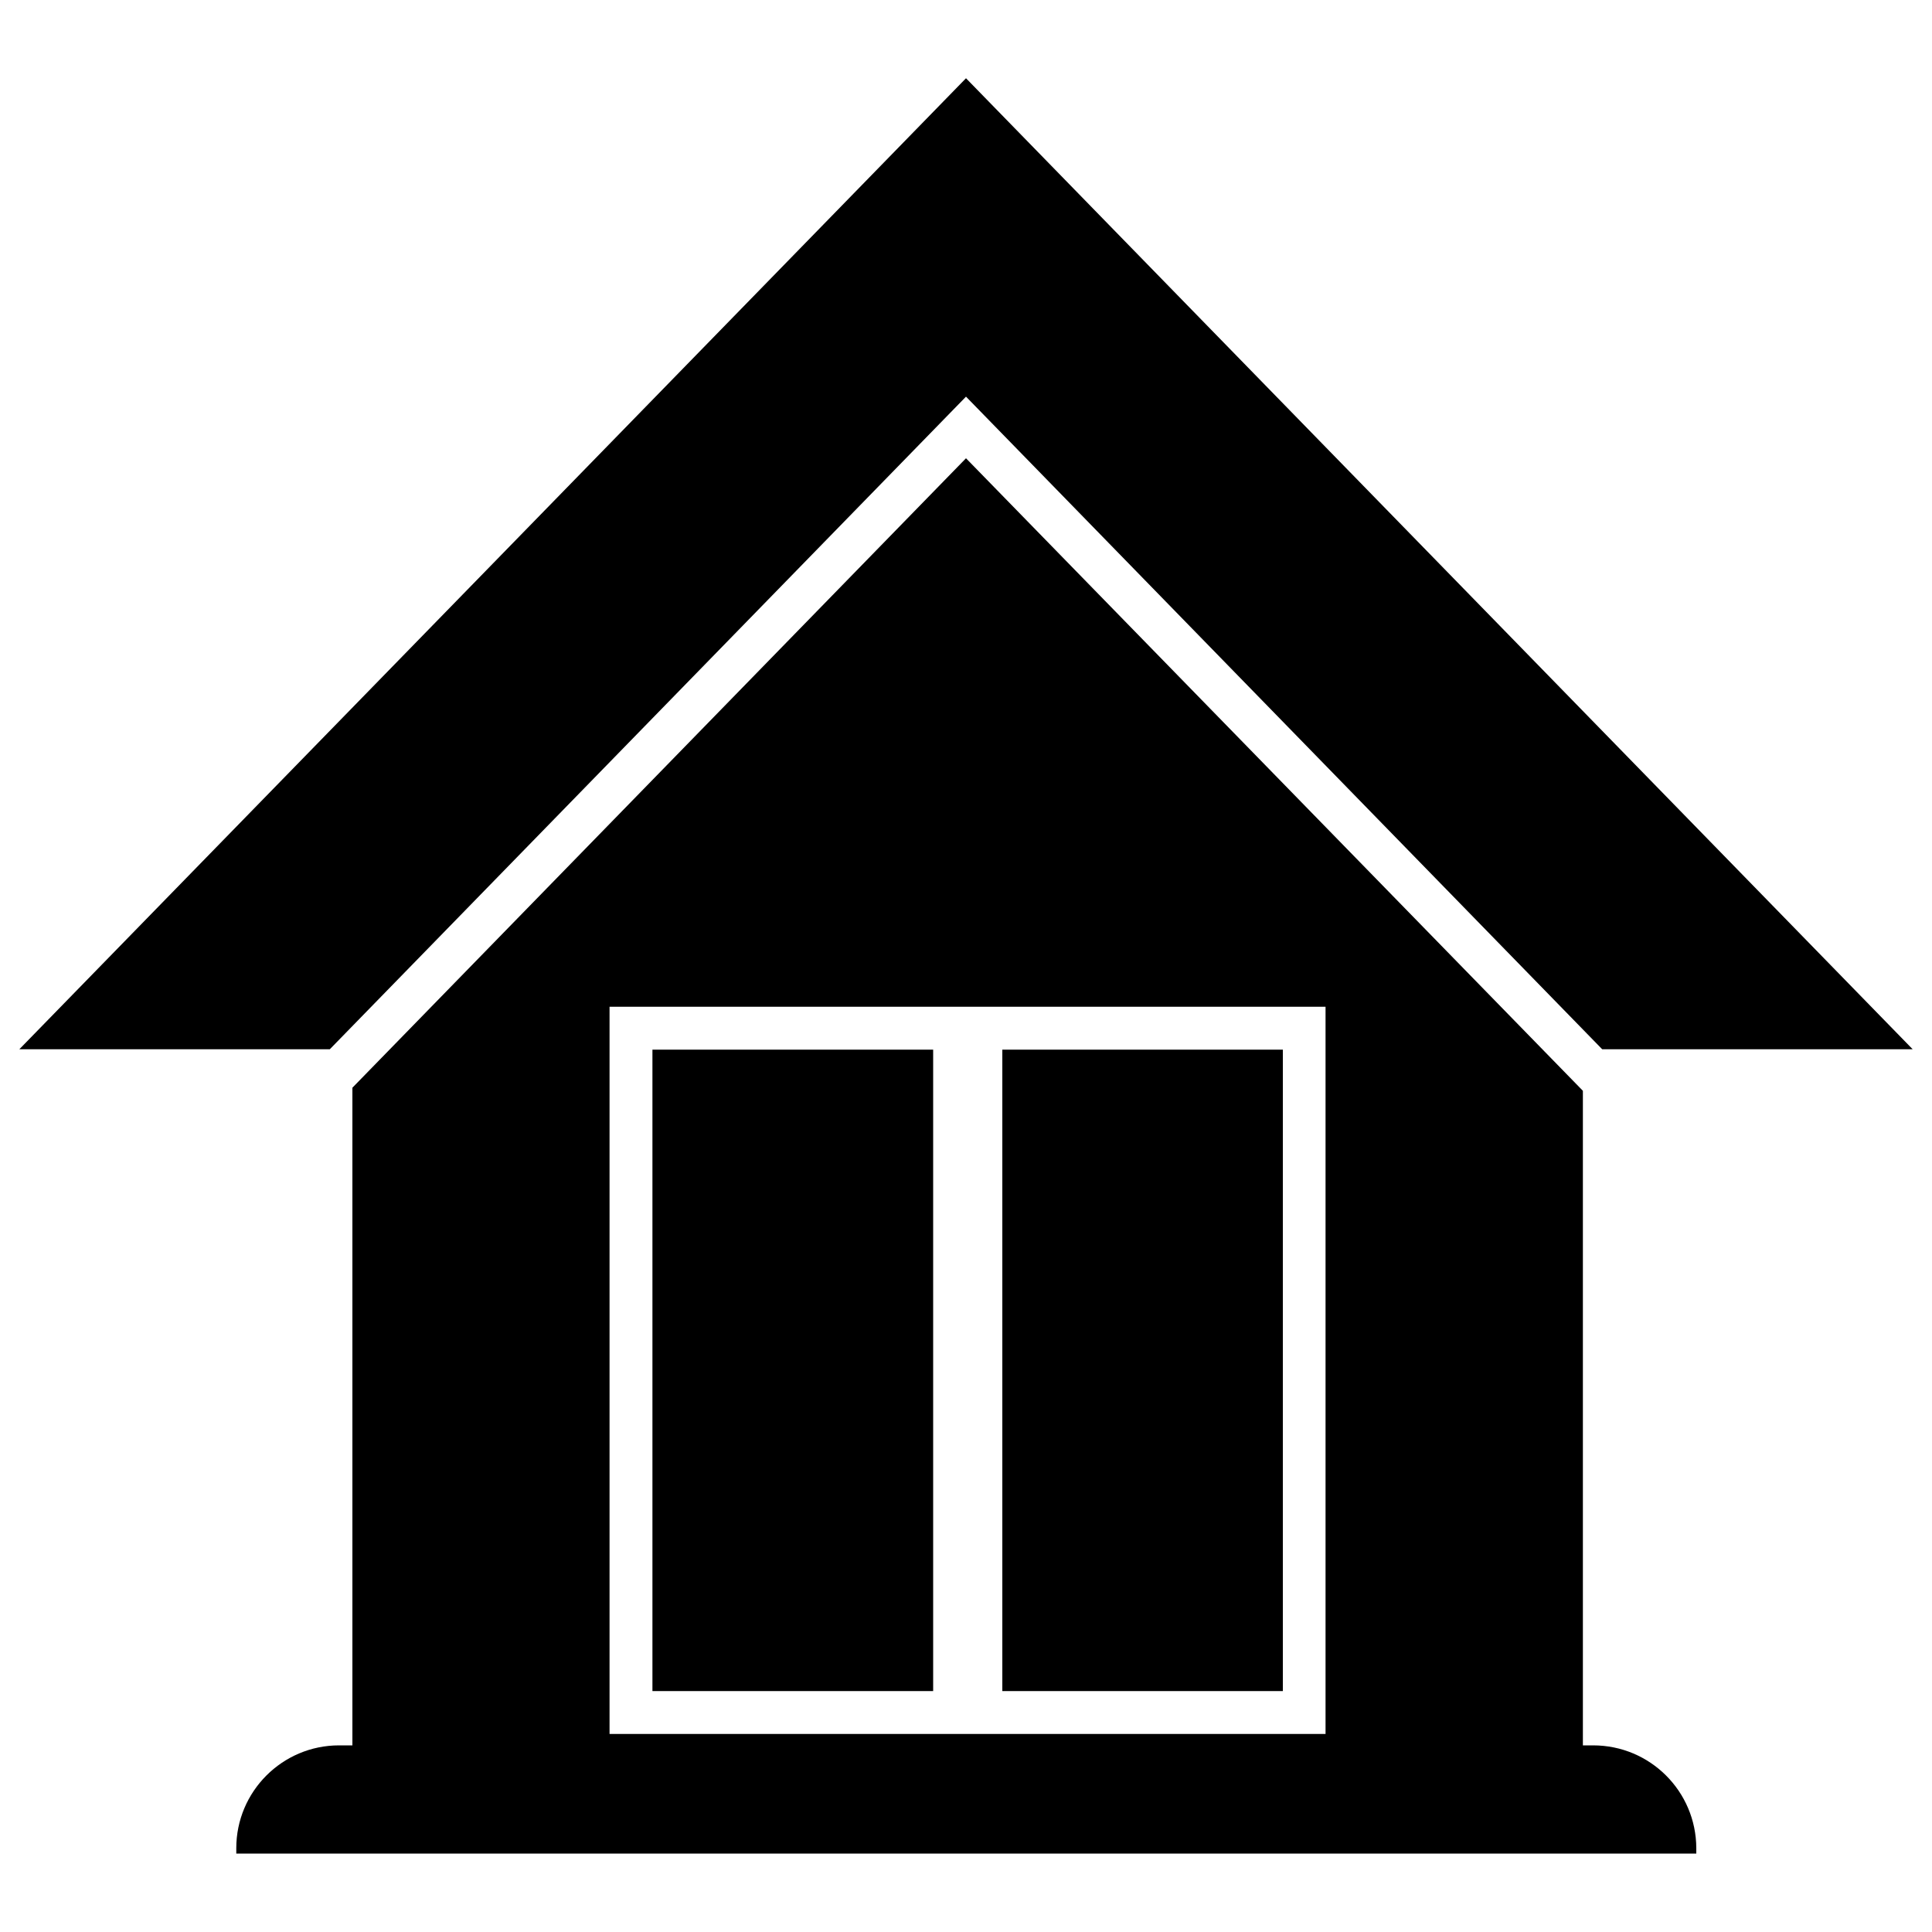 <?xml version="1.0" encoding="utf-8"?>
<!-- Svg Vector Icons : http://www.onlinewebfonts.com/icon -->
<!DOCTYPE svg PUBLIC "-//W3C//DTD SVG 1.1//EN" "http://www.w3.org/Graphics/SVG/1.1/DTD/svg11.dtd">
<svg version="1.1" xmlns="http://www.w3.org/2000/svg" xmlns:xlink="http://www.w3.org/1999/xlink" width="20px" height="20px" x="0px" y="0px" viewBox="0 0 1000 1000" enable-background="new 0 0 1000 1000" xml:space="preserve" >
<g><path d="M824.6,903.4h-5.3V564.6L500,237.2L182.4,563v340.4h-6.9c-29.4,0-53.2,23.9-53.2,53.2v2.8h755.7v-2.8C877.9,927.2,854.1,903.4,824.6,903.4z M315.5,521.1h370.6v376.4H315.5V521.1z"/><path d="M500,205.3l329.3,337.8H990L500,40.5L10,543.1h160.7L500,205.3z"/><path d="M337.7,543.3H483v332H337.7L337.7,543.3L337.7,543.3z"/><path d="M518.8,543.3H664v332H518.8V543.3z"/></g>
</svg>